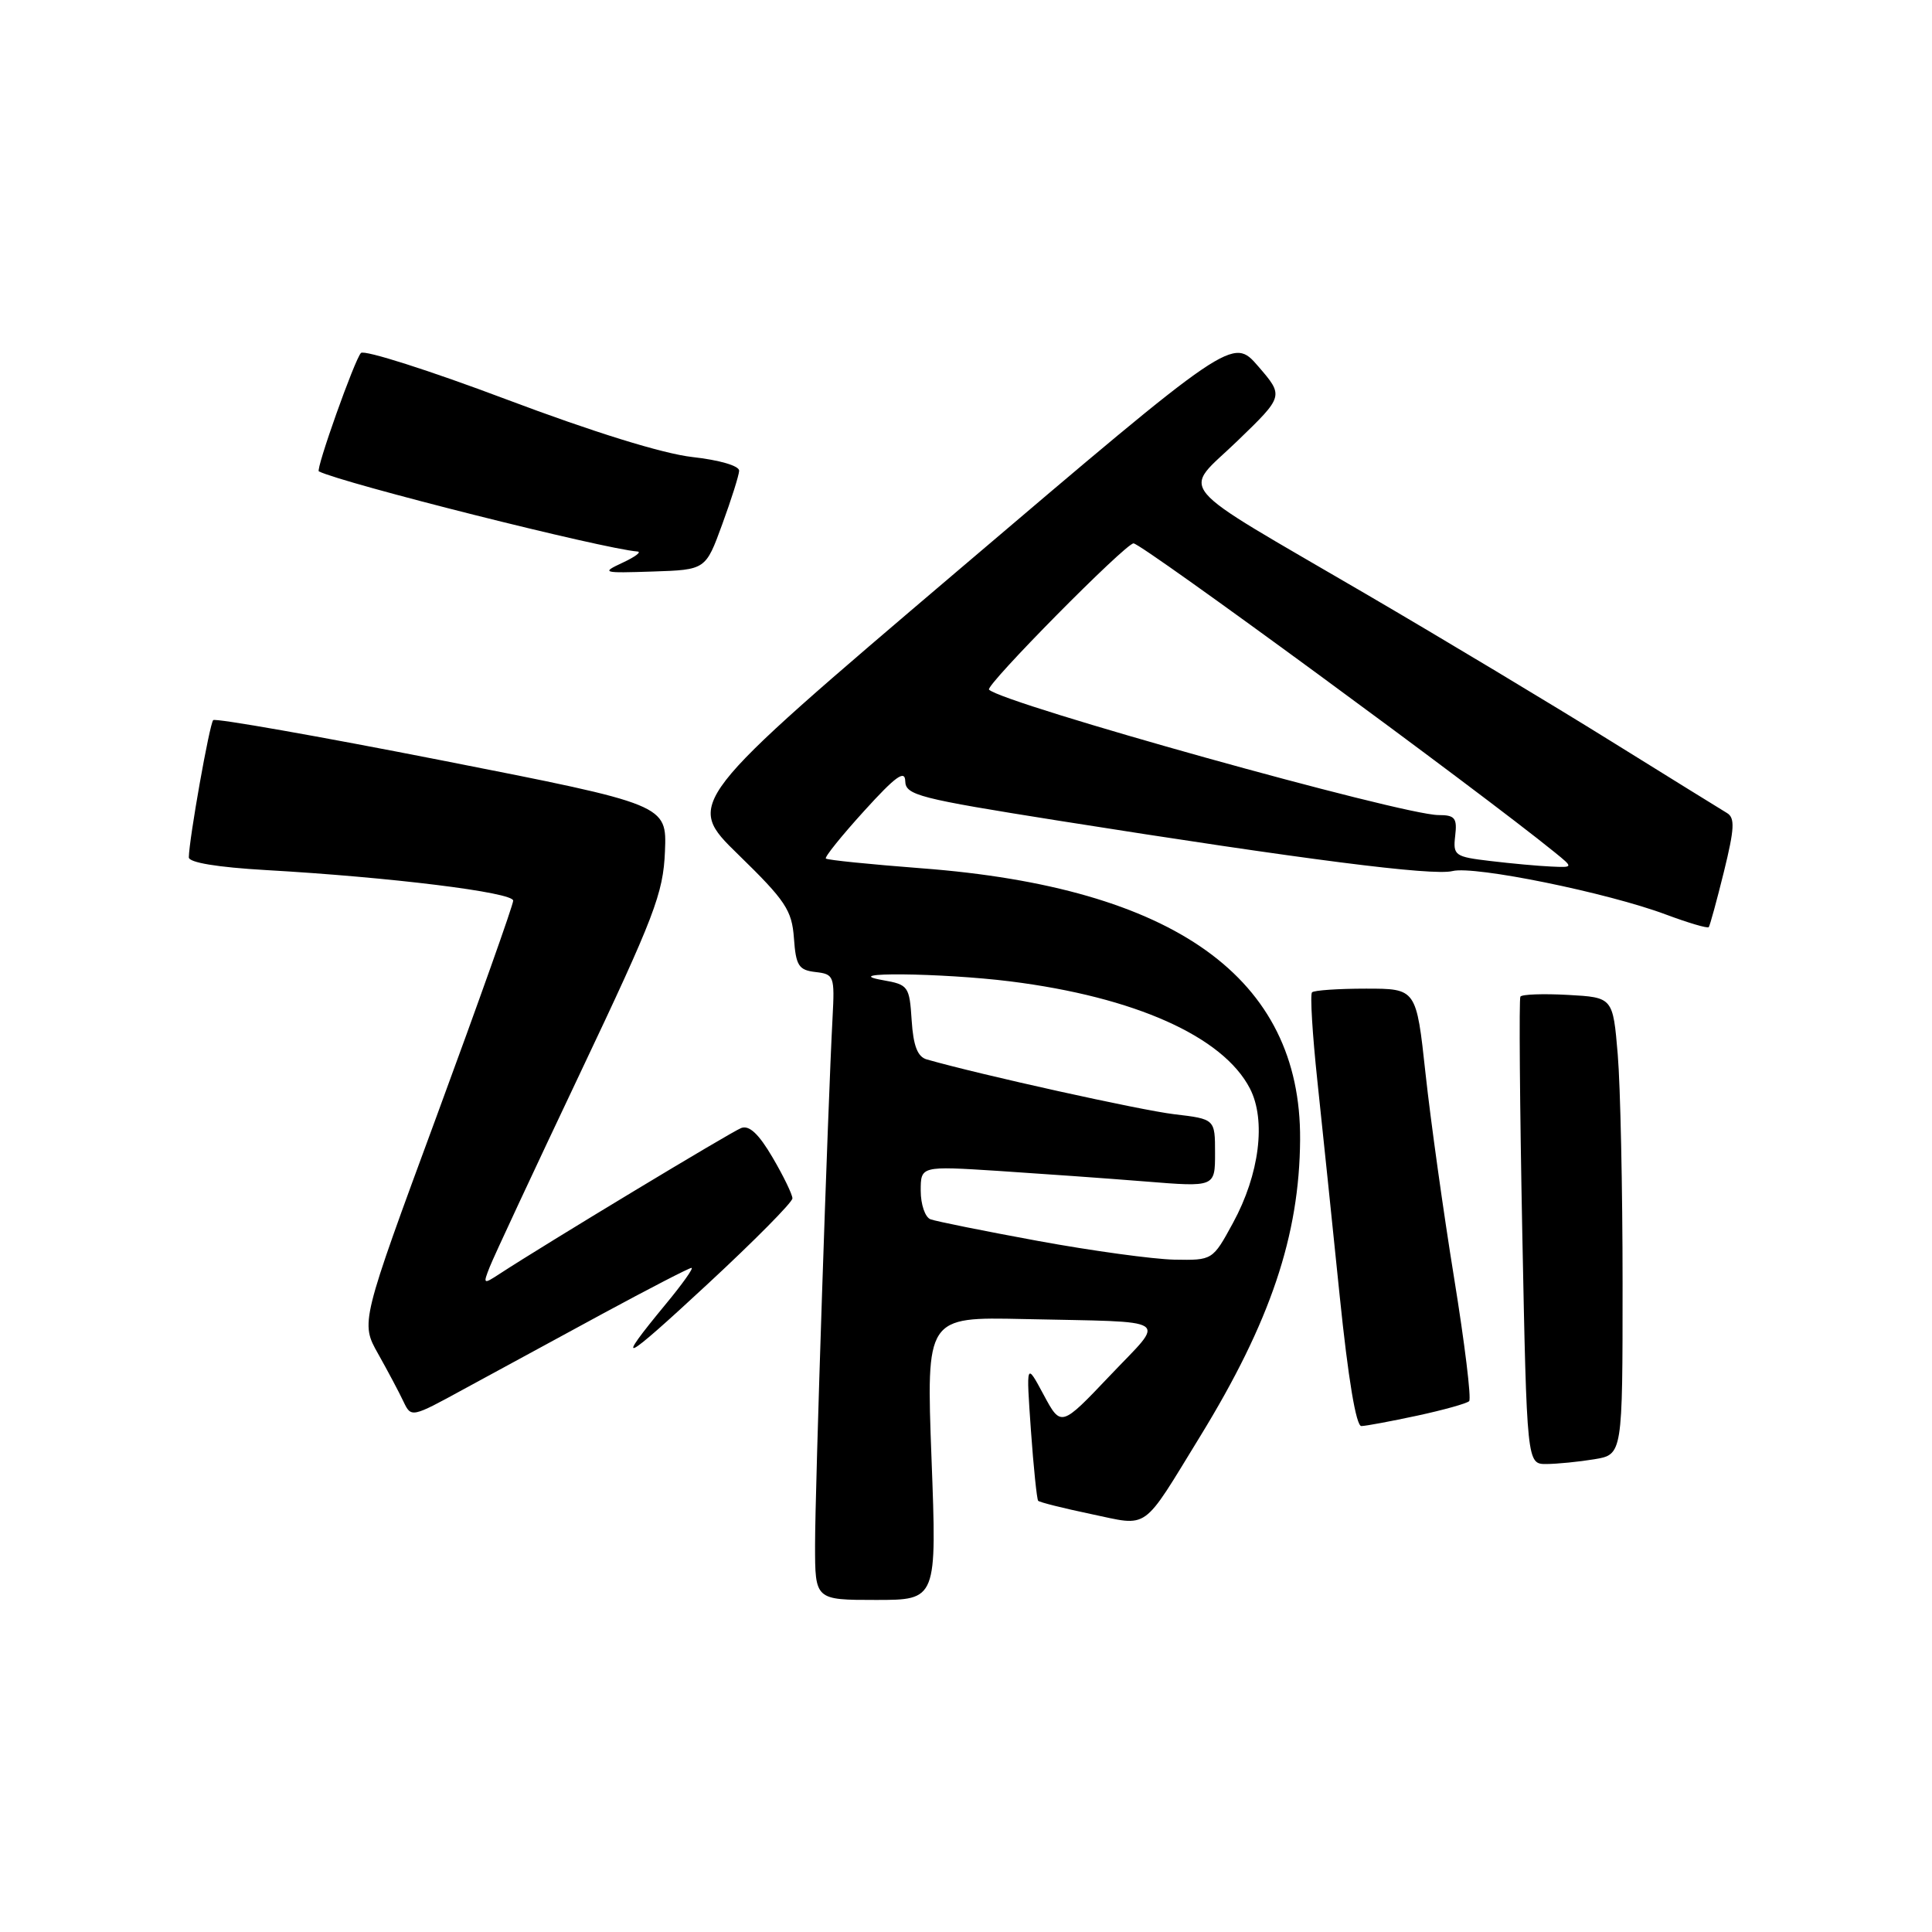 <?xml version="1.0" encoding="UTF-8" standalone="no"?>
<!DOCTYPE svg PUBLIC "-//W3C//DTD SVG 1.1//EN" "http://www.w3.org/Graphics/SVG/1.1/DTD/svg11.dtd" >
<svg xmlns="http://www.w3.org/2000/svg" xmlns:xlink="http://www.w3.org/1999/xlink" version="1.1" viewBox="0 0 256 256">
 <g >
 <path fill="currentColor"
d=" M 123.43 193.25 C 122.73 174.50 122.73 174.50 135.61 174.78 C 155.75 175.23 154.52 174.42 147.05 182.30 C 140.59 189.10 140.59 189.10 138.28 184.80 C 135.97 180.50 135.97 180.50 136.60 189.50 C 136.95 194.45 137.39 198.66 137.56 198.86 C 137.74 199.06 140.90 199.85 144.57 200.62 C 152.36 202.25 151.21 203.07 159.03 190.32 C 168.33 175.16 172.19 163.70 172.27 151.00 C 172.41 129.59 155.65 117.59 122.07 115.05 C 115.31 114.53 109.62 113.96 109.43 113.76 C 109.24 113.57 111.52 110.74 114.50 107.46 C 118.68 102.85 119.92 101.96 119.95 103.52 C 120.00 105.36 121.72 105.80 140.25 108.74 C 172.88 113.91 189.84 116.08 192.47 115.42 C 195.37 114.69 213.04 118.29 220.77 121.19 C 223.72 122.29 226.26 123.04 226.42 122.85 C 226.57 122.66 227.48 119.35 228.43 115.50 C 229.84 109.76 229.91 108.36 228.82 107.72 C 228.10 107.29 221.19 103.01 213.48 98.22 C 205.77 93.42 191.15 84.64 180.98 78.70 C 154.83 63.42 156.60 65.54 163.97 58.42 C 170.12 52.48 170.12 52.48 166.73 48.55 C 163.34 44.63 163.34 44.63 127.05 75.50 C 90.77 106.36 90.77 106.36 97.83 113.24 C 104.09 119.34 104.93 120.60 105.20 124.31 C 105.46 127.97 105.83 128.54 108.06 128.80 C 110.51 129.08 110.61 129.33 110.32 134.80 C 109.70 146.34 107.99 197.73 108.00 204.75 C 108.00 212.00 108.00 212.00 116.07 212.00 C 124.14 212.00 124.14 212.00 123.43 193.25 Z  M 211.25 193.36 C 215.00 192.74 215.00 192.74 215.00 170.02 C 215.00 157.52 214.71 143.90 214.36 139.73 C 213.72 132.16 213.72 132.16 207.76 131.83 C 204.49 131.65 201.65 131.75 201.46 132.06 C 201.27 132.37 201.38 146.43 201.71 163.31 C 202.32 194.00 202.32 194.00 204.91 193.99 C 206.33 193.98 209.19 193.70 211.25 193.36 Z  M 187.80 187.58 C 191.27 186.83 194.36 185.97 194.67 185.66 C 194.98 185.35 194.08 177.99 192.67 169.30 C 191.26 160.61 189.56 148.44 188.89 142.25 C 187.67 131.00 187.67 131.00 181.00 131.00 C 177.33 131.00 174.11 131.22 173.85 131.49 C 173.58 131.76 173.90 137.04 174.56 143.24 C 175.22 149.43 176.55 162.26 177.52 171.75 C 178.64 182.69 179.69 188.99 180.39 188.96 C 181.00 188.95 184.34 188.32 187.80 187.58 Z  M 79.79 174.11 C 86.00 170.75 91.32 168.00 91.63 168.00 C 91.94 168.00 90.42 170.14 88.26 172.75 C 81.26 181.23 82.41 180.68 93.80 170.11 C 99.96 164.40 105.00 159.31 105.00 158.79 C 105.00 158.28 103.82 155.84 102.37 153.37 C 100.54 150.25 99.28 149.06 98.21 149.47 C 96.86 149.99 72.25 164.84 66.22 168.78 C 64.03 170.21 63.98 170.18 64.89 167.88 C 65.40 166.57 70.78 155.04 76.84 142.26 C 86.74 121.38 87.88 118.39 88.11 112.82 C 88.36 106.62 88.36 106.62 58.56 100.76 C 42.17 97.54 28.53 95.14 28.25 95.42 C 27.77 95.90 25.06 111.14 25.02 113.60 C 25.01 114.29 28.80 114.92 35.25 115.29 C 51.74 116.23 68.00 118.24 68.00 119.34 C 68.00 119.90 63.45 132.71 57.89 147.81 C 47.77 175.25 47.77 175.25 50.10 179.38 C 51.37 181.64 52.88 184.48 53.45 185.69 C 54.49 187.87 54.50 187.87 61.49 184.05 C 65.35 181.95 73.58 177.48 79.79 174.11 Z  M 95.69 69.50 C 96.90 66.20 97.91 63.00 97.94 62.38 C 97.97 61.73 95.35 60.96 91.75 60.56 C 87.83 60.12 78.62 57.26 67.07 52.91 C 56.93 49.09 48.27 46.33 47.83 46.77 C 47.01 47.59 41.80 62.24 42.25 62.46 C 45.46 64.05 79.92 72.72 84.48 73.08 C 85.04 73.13 84.15 73.79 82.50 74.56 C 79.63 75.90 79.81 75.95 86.50 75.73 C 93.50 75.50 93.50 75.50 95.69 69.50 Z  M 137.54 164.43 C 130.41 163.12 124.00 161.83 123.29 161.56 C 122.58 161.29 122.00 159.59 122.00 157.78 C 122.00 154.50 122.00 154.50 132.25 155.15 C 137.89 155.52 146.66 156.14 151.75 156.55 C 161.00 157.30 161.00 157.30 161.00 152.79 C 161.00 148.28 161.00 148.28 155.58 147.64 C 151.18 147.12 129.98 142.43 122.80 140.38 C 121.58 140.03 121.02 138.59 120.80 135.20 C 120.51 130.69 120.36 130.47 117.00 129.88 C 110.67 128.76 124.75 128.90 133.88 130.04 C 150.36 132.11 162.06 137.34 165.62 144.23 C 167.79 148.43 166.89 155.60 163.38 162.04 C 160.68 167.00 160.68 167.00 155.59 166.91 C 152.79 166.85 144.67 165.74 137.54 164.43 Z  M 197.50 114.09 C 192.75 113.53 192.52 113.36 192.82 110.75 C 193.10 108.39 192.78 108.00 190.61 108.00 C 185.83 108.00 132.92 93.24 131.05 91.38 C 130.51 90.85 149.14 72.00 150.20 72.00 C 151.29 72.00 195.85 104.69 206.00 112.93 C 208.50 114.96 208.50 114.96 205.50 114.82 C 203.85 114.75 200.25 114.42 197.50 114.09 Z "/>
</g>
</svg>